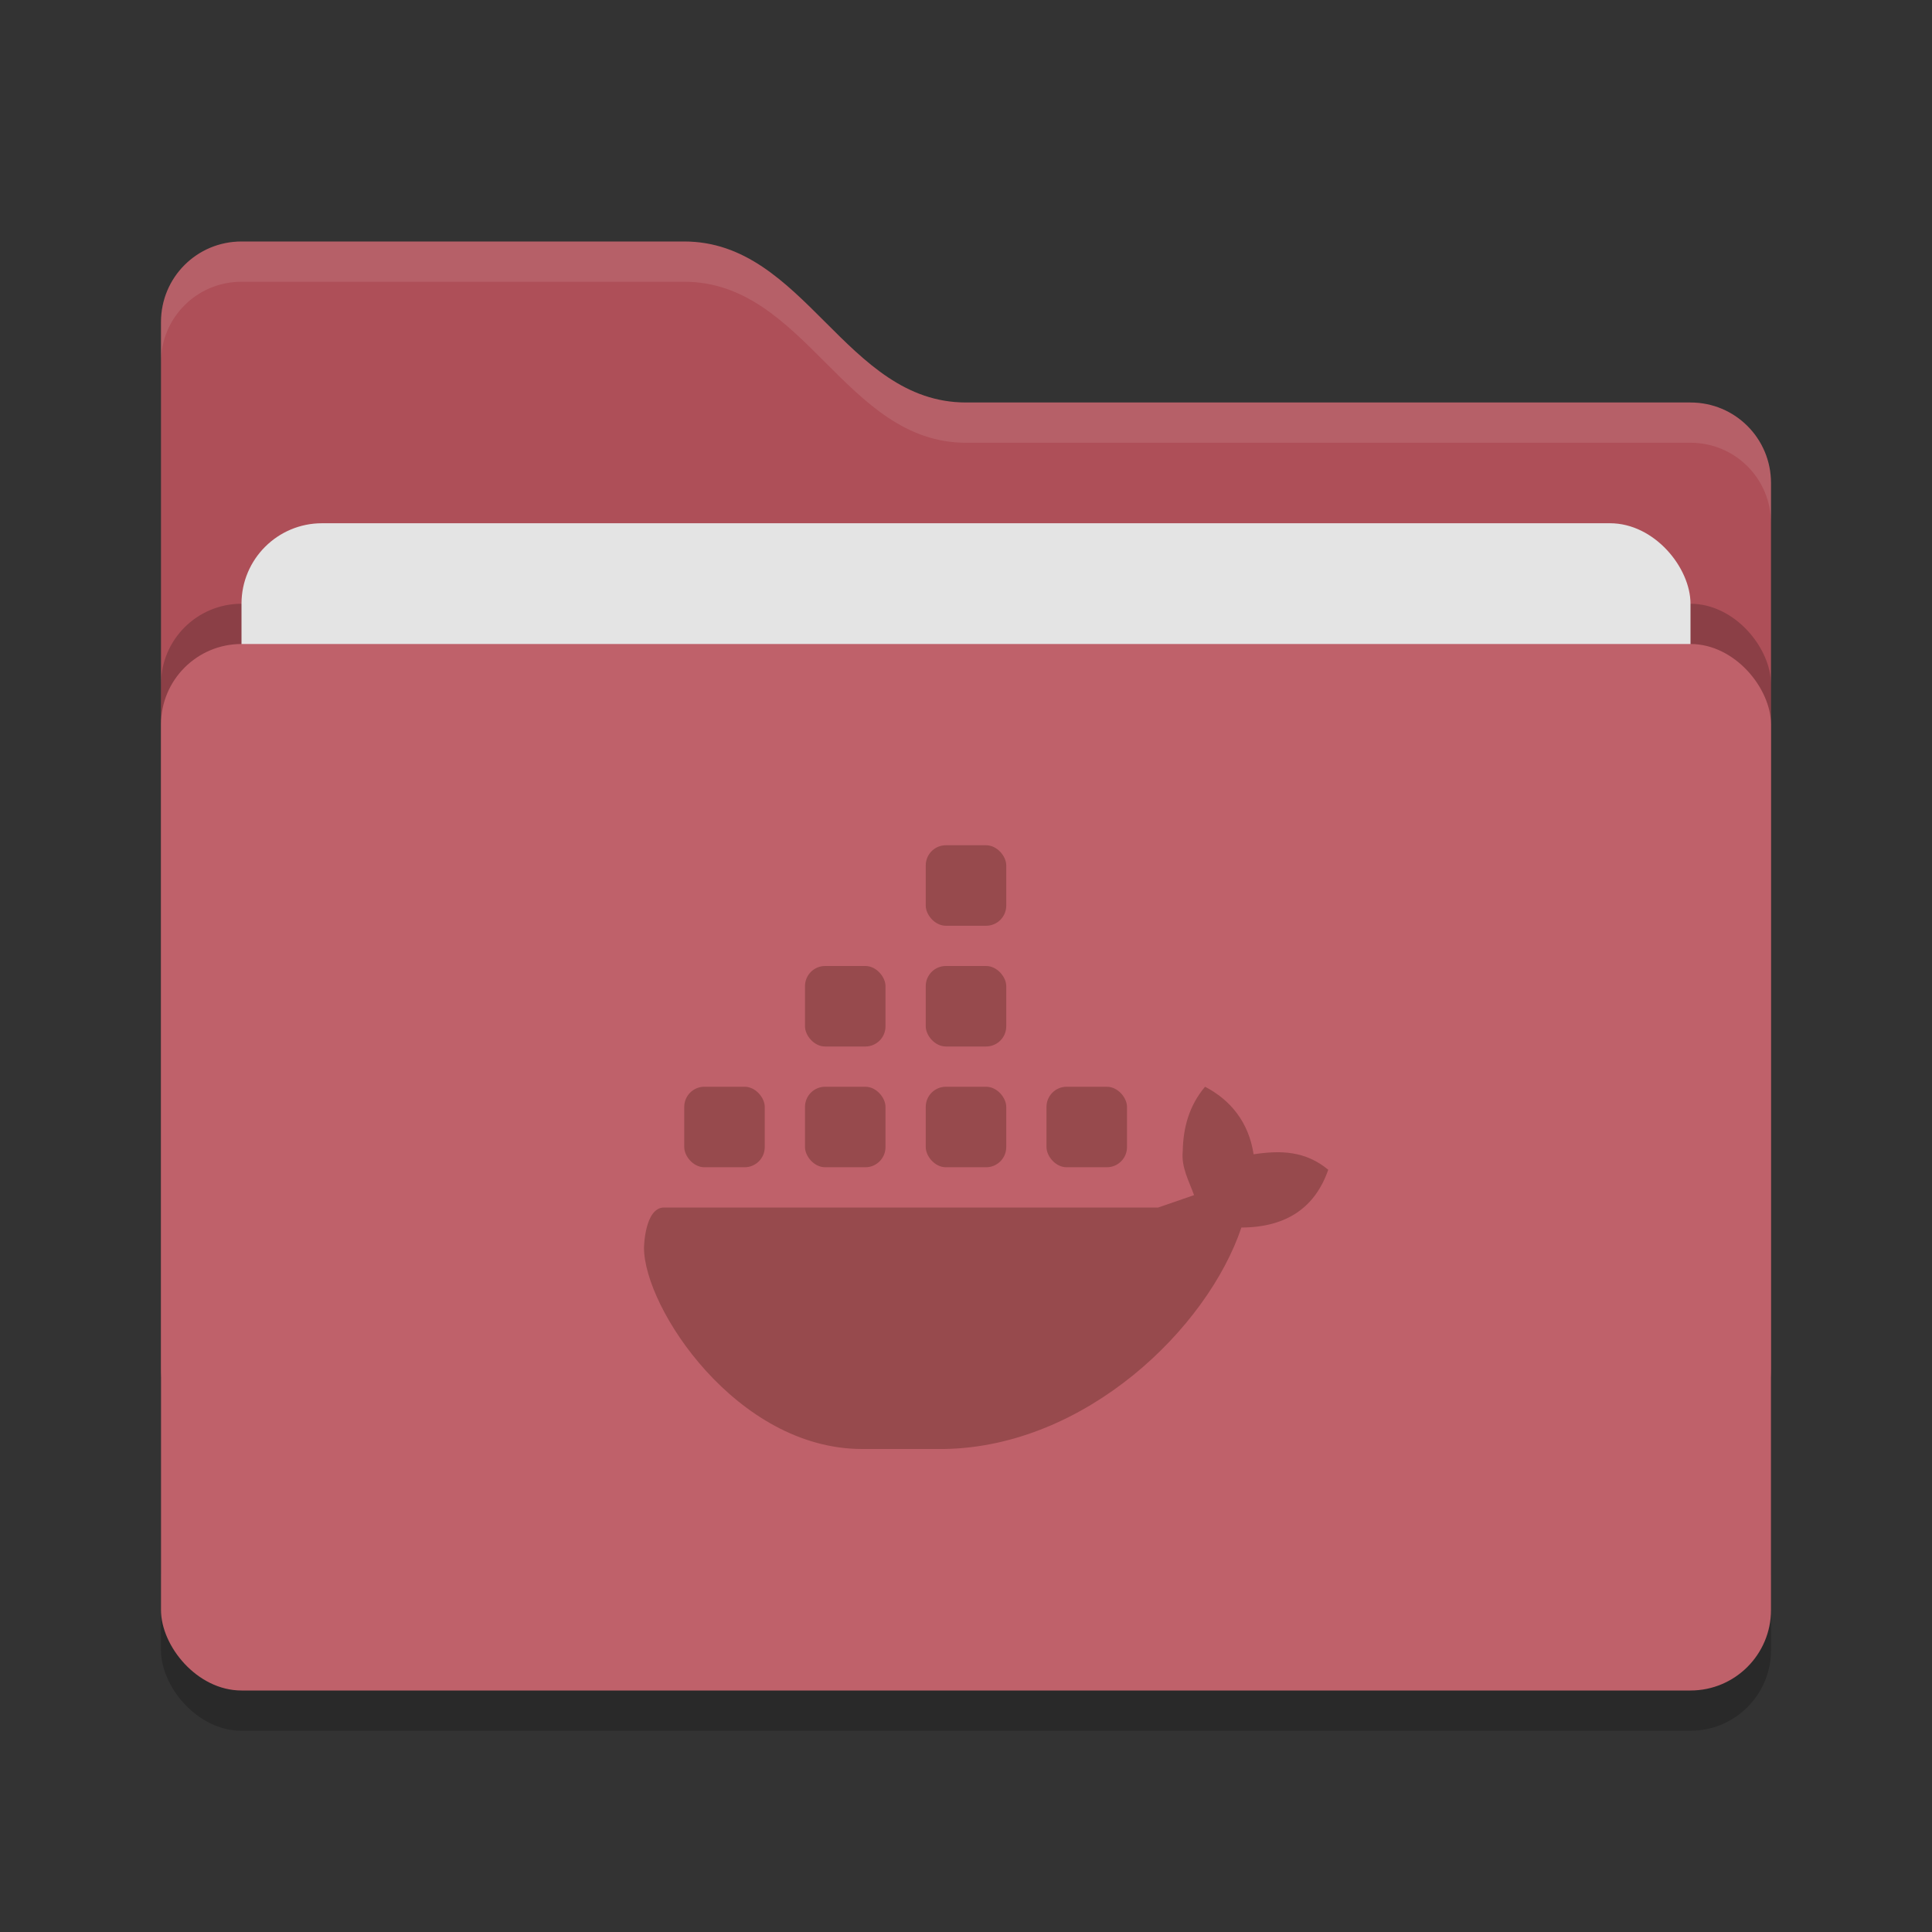<svg xmlns="http://www.w3.org/2000/svg" width="48" height="48" version="1">
 <rect width="100%" height="100%" fill="#333333" stroke="none"/>
 <rect style="opacity:0.2" width="40" height="26" x="4" y="17" rx="2" ry="2"/>
 <path style="fill:#ae4f58" d="M 4,34 C 4,35.108 4.892,36 6,36 H 42 C 43.108,36 44,35.108 44,34 V 12 C 44,10.892 43.108,10 42,10 H 24 C 21,10 20,6 17,6 H 6 C 4.892,6 4,6.892 4,8"/>
 <rect style="opacity:0.2" width="40" height="26" x="4" y="15" rx="2" ry="2"/>
 <rect style="fill:#e4e4e4" width="36" height="16" x="6" y="13" rx="2" ry="2"/>
 <rect style="fill:#bf616a" width="40" height="26" x="4" y="16" rx="2" ry="2"/>
 <path style="opacity:0.1;fill:#ffffff" d="M 6,6 C 4.892,6 4,6.892 4,8 V 9 C 4,7.892 4.892,7 6,7 H 17 C 20,7 21,11 24,11 H 42 C 43.108,11 44,11.892 44,13 V 12 C 44,10.892 43.108,10 42,10 H 24 C 21,10 20,6 17,6 Z"/>
 <g>
  <path style="fill:#974a4d" class="ColorScheme-Text" d="M 29.939,27 C 29.545,27.467 29.395,28.014 29.385,28.604 29.345,29 29.538,29.337 29.666,29.693 L 28.775,30 H 16.5 C 16.014,30 16,31 16,31 16,32.496 18.305,36 21.418,36 H 23.463 C 26.98,35.94 30,33 30.842,30.498 32,30.493 32.685,29.969 33,29.062 32.431,28.592 31.82,28.576 31.145,28.678 31.025,27.876 30.565,27.325 29.939,27 Z"/>
  <rect style="fill:#974a4d" class="ColorScheme-Text" width="2" height="2" x="23" y="27" rx=".5" ry=".5"/>
  <rect style="fill:#974a4d" class="ColorScheme-Text" width="2" height="2" x="20" y="27" rx=".5" ry=".5"/>
  <rect style="fill:#974a4d" class="ColorScheme-Text" width="2" height="2" x="17" y="27" rx=".5" ry=".5"/>
  <rect style="fill:#974a4d" class="ColorScheme-Text" width="2" height="2" x="20" y="24" rx=".5" ry=".5"/>
  <rect style="fill:#974a4d" class="ColorScheme-Text" width="2" height="2" x="23" y="24" rx=".5" ry=".5"/>
  <rect style="fill:#974a4d" class="ColorScheme-Text" width="2" height="2" x="23" y="21" rx=".5" ry=".5"/>
  <rect style="fill:#974a4d" class="ColorScheme-Text" width="2" height="2" x="26" y="27" rx=".5" ry=".5"/>
 </g>
</svg>
